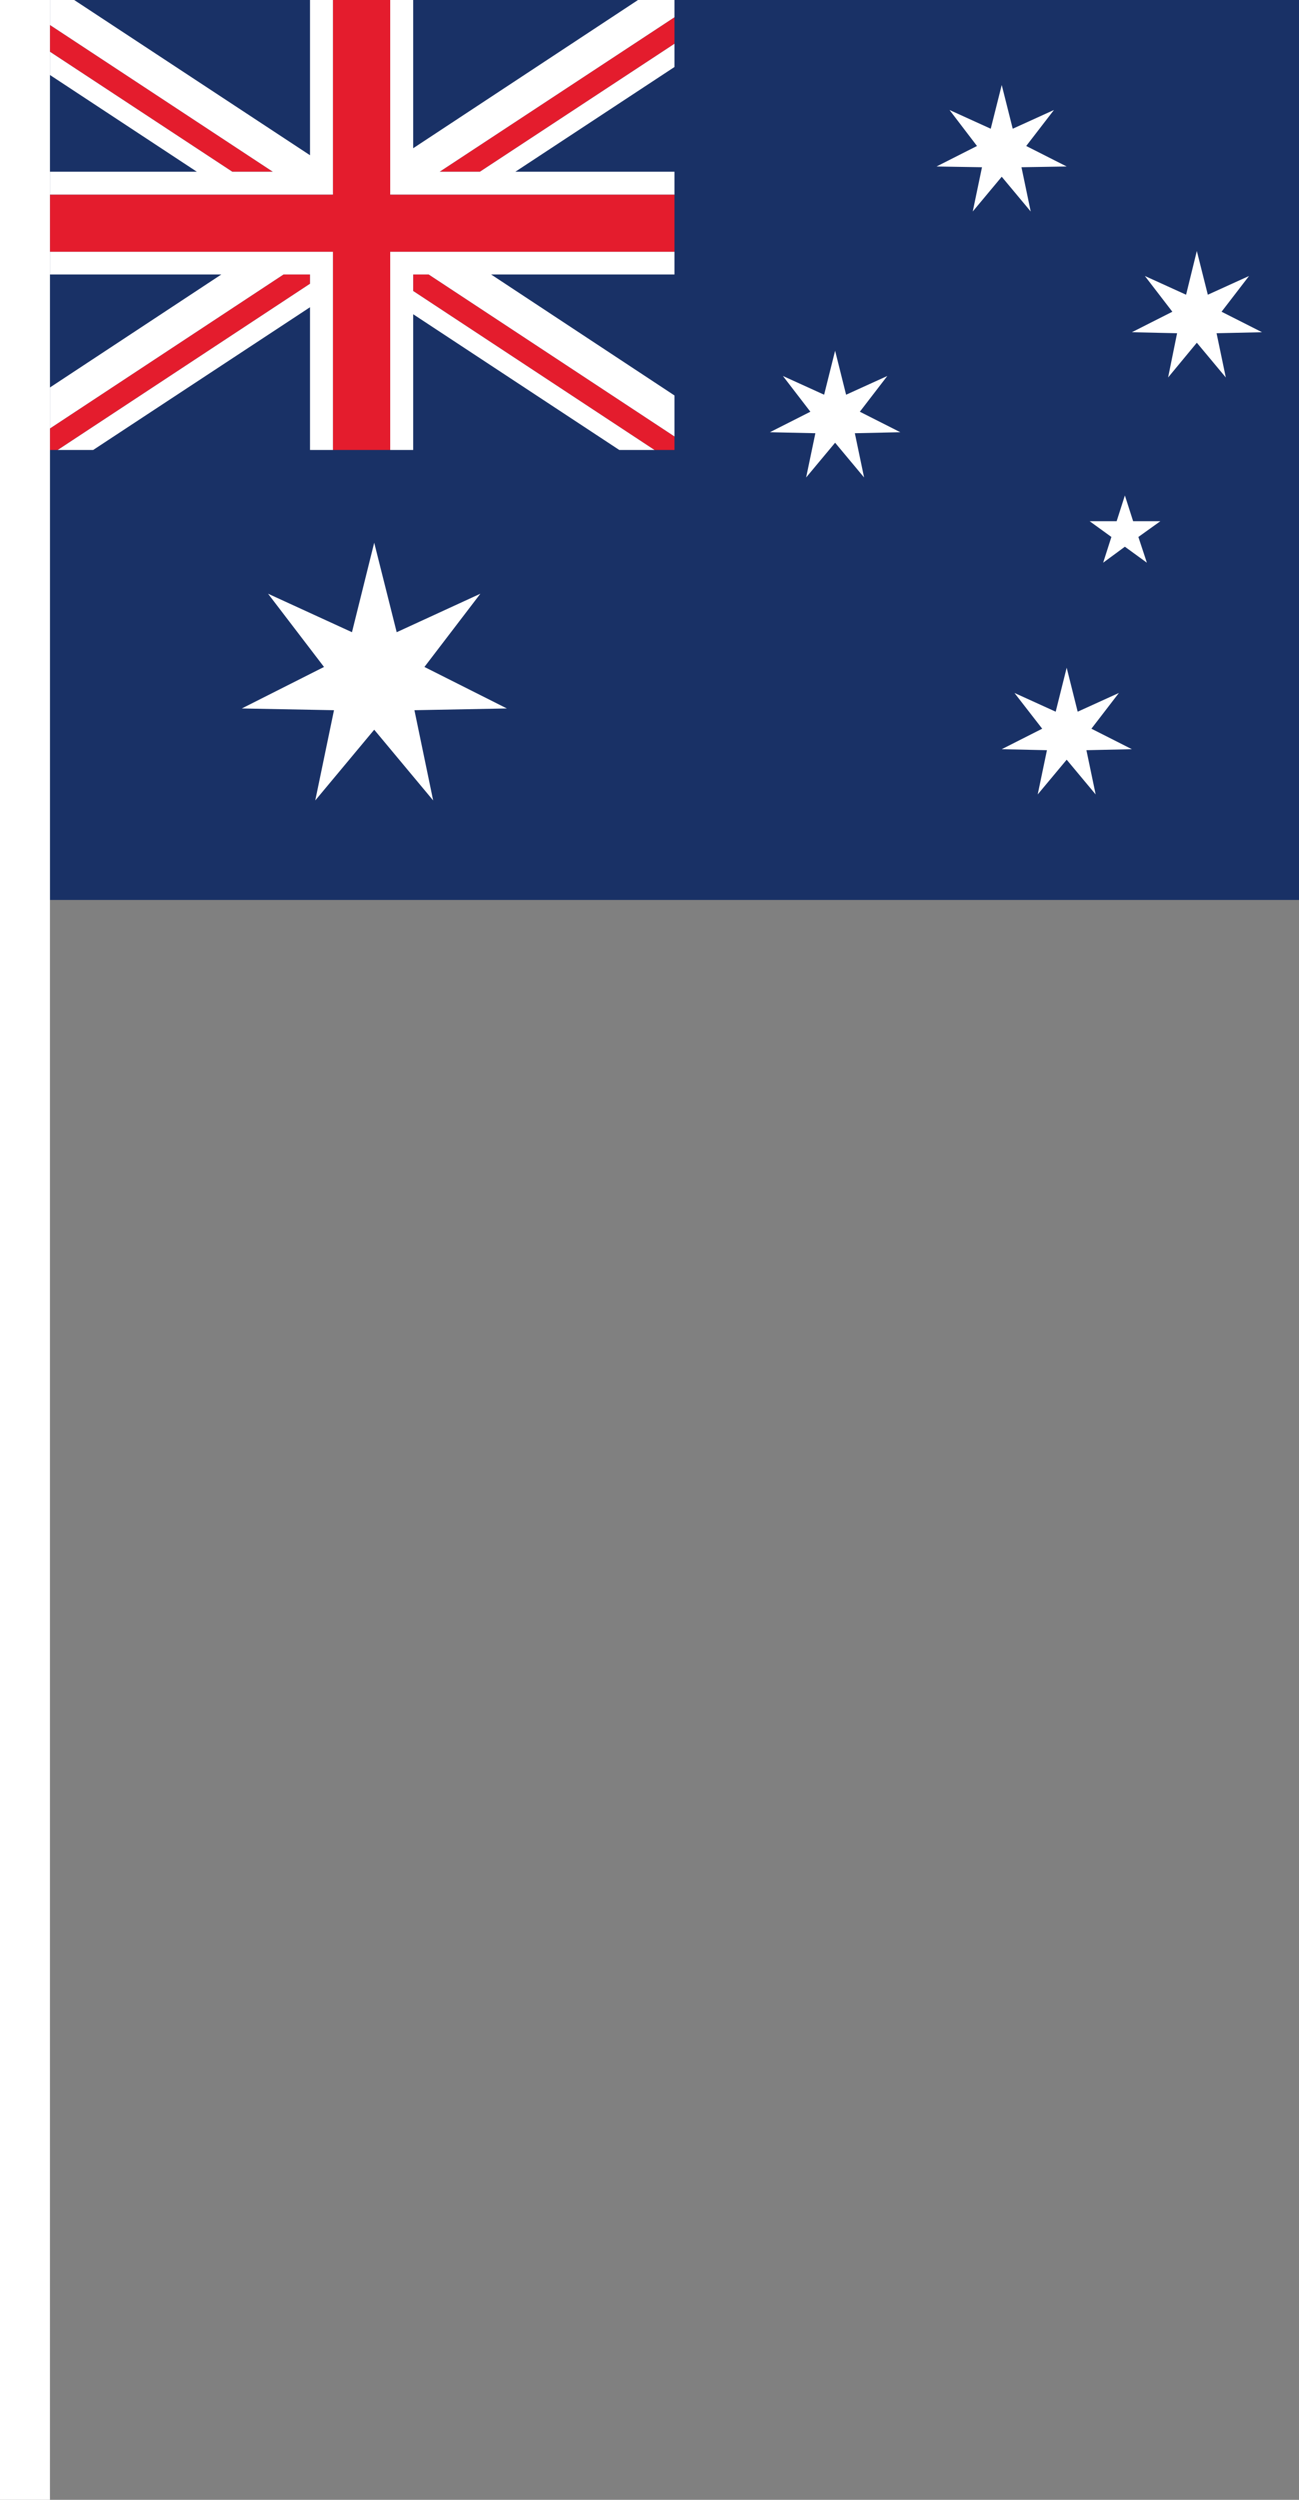 <svg xmlns="http://www.w3.org/2000/svg" viewBox="0 0 52 100"><rect x="0" y="0" width="52" height="100" fill="#808080" stroke="none"/><defs><style>.cls-1{fill:#193166;}.cls-2{fill:#e41c2d;}.cls-3{fill:#fff;}</style></defs><g id="圖層_2" data-name="圖層 2"><g id="_0-ui_kits" data-name="0-ui_kits"><g id="flag_australia_stick"><rect class="cls-1" x="2" width="50" height="36"/><polygon class="cls-1" points="3.73 18 12.41 18 12.41 12.29 3.73 18"/><polygon class="cls-1" points="25.54 0 16.54 0 16.54 5.93 25.54 0"/><polygon class="cls-1" points="2 10.98 2 15.5 8.86 10.98 2 10.98"/><polygon class="cls-1" points="2 3 2 6.87 7.88 6.87 2 3"/><polygon class="cls-1" points="12.41 0 2.97 0 12.41 6.21 12.41 0"/><polygon class="cls-1" points="16.54 18 24.79 18 16.54 12.57 16.54 18"/><polygon class="cls-1" points="27 6.87 27 7.79 27 10.07 27 10.98 19.66 10.98 27 15.82 27 2.68 20.63 6.87 27 6.87"/><polygon class="cls-2" points="11.35 10.98 2 17.14 2 18 2.31 18 12.41 11.35 12.41 10.98 11.35 10.98"/><polygon class="cls-2" points="27 1.75 27 0.69 17.6 6.87 19.21 6.87 27 1.75"/><polygon class="cls-2" points="2 1 2 2.07 9.3 6.87 10.92 6.87 2 1"/><polygon class="cls-2" points="16.54 10.98 16.54 11.64 26.2 18 27 18 27 17.46 17.16 10.98 16.54 10.98"/><polygon class="cls-3" points="27 0 25.54 0 16.54 5.93 16.54 0 15.62 0 15.62 6.54 15.62 7.79 16.2 7.79 17.82 7.79 19.24 7.79 27 7.79 27 6.87 20.63 6.87 27 2.68 27 1.75 19.21 6.87 17.6 6.87 27 0.69 27 0"/><polygon class="cls-3" points="12.74 10.07 12.74 10.07 12.74 10.07 12.74 10.07"/><polygon class="cls-3" points="15.77 10.07 15.78 10.07 15.78 10.07 15.77 10.07"/><polygon class="cls-3" points="12.74 10.07 12.74 10.07 12.74 10.07 10.25 10.07 2 10.07 2 10.98 8.86 10.98 2 15.5 2 17.14 11.35 10.98 12.41 10.98 12.41 11.35 2.31 18 3.73 18 12.41 12.29 12.41 18 13.33 18 13.33 11.68 13.33 10.75 13.33 10.46 13.33 10.07 12.74 10.07"/><polygon class="cls-3" points="12.41 0 12.41 6.21 2.97 0 2 0 2 1 10.92 6.87 9.3 6.87 2 2.07 2 3 7.88 6.87 2 6.87 2 7.79 9.28 7.79 10.69 7.79 12.31 7.79 13.33 7.79 13.33 6.82 13.33 0 12.41 0"/><polygon class="cls-3" points="17.16 10.98 27 17.46 27 15.82 19.66 10.98 27 10.98 27 10.07 18.27 10.07 15.78 10.07 15.78 10.07 15.77 10.07 15.62 10.07 15.62 10.18 15.62 11.03 15.62 11.96 15.62 18 16.54 18 16.54 12.57 24.79 18 26.2 18 16.54 11.64 16.54 10.98 17.16 10.98"/><polygon class="cls-2" points="19.24 7.79 17.82 7.79 16.2 7.79 15.62 7.79 15.62 6.54 15.62 0 13.33 0 13.33 6.82 13.33 7.79 12.31 7.79 10.69 7.79 9.28 7.79 2 7.79 2 10.07 10.25 10.07 12.74 10.07 12.74 10.07 13.33 10.07 13.33 10.46 13.33 10.75 13.33 11.68 13.33 18 15.62 18 15.62 11.96 15.62 11.03 15.62 10.18 15.62 10.07 15.77 10.07 15.78 10.07 18.27 10.07 27 10.07 27 7.79 19.24 7.79"/><polygon class="cls-3" points="14.98 21.71 15.88 25.29 19.23 23.75 16.99 26.68 20.29 28.34 16.59 28.41 17.34 32.02 14.98 29.19 12.62 32.02 13.37 28.41 9.68 28.34 12.97 26.68 10.73 23.75 14.09 25.29 14.98 21.71"/><polygon class="cls-3" points="42.7 26.71 43.14 28.47 44.79 27.72 43.69 29.15 45.31 29.97 43.49 30.01 43.86 31.78 42.7 30.39 41.54 31.78 41.91 30.01 40.1 29.97 41.72 29.15 40.61 27.72 42.26 28.47 42.7 26.71"/><polygon class="cls-3" points="33.43 14.03 33.87 15.79 35.52 15.04 34.42 16.47 36.04 17.29 34.22 17.33 34.59 19.1 33.43 17.71 32.27 19.1 32.64 17.33 30.82 17.29 32.44 16.47 31.34 15.04 32.99 15.79 33.43 14.03"/><polygon class="cls-3" points="40.1 3.4 40.54 5.15 42.19 4.4 41.08 5.84 42.7 6.66 40.89 6.69 41.26 8.46 40.1 7.07 38.94 8.46 39.31 6.69 37.49 6.66 39.11 5.84 38.01 4.4 39.66 5.15 40.1 3.4"/><polygon class="cls-3" points="47.91 10.04 48.35 11.79 50 11.04 48.9 12.47 50.52 13.29 48.7 13.33 49.07 15.1 47.91 13.71 46.76 15.1 47.12 13.33 45.31 13.29 46.93 12.47 45.83 11.04 47.48 11.79 47.91 10.04"/><polygon class="cls-3" points="45.03 19.82 45.36 20.85 46.45 20.85 45.57 21.48 45.91 22.51 45.03 21.87 44.16 22.51 44.49 21.48 43.62 20.85 44.7 20.85 45.03 19.82"/><rect class="cls-3" width="2" height="100"/></g></g></g></svg>